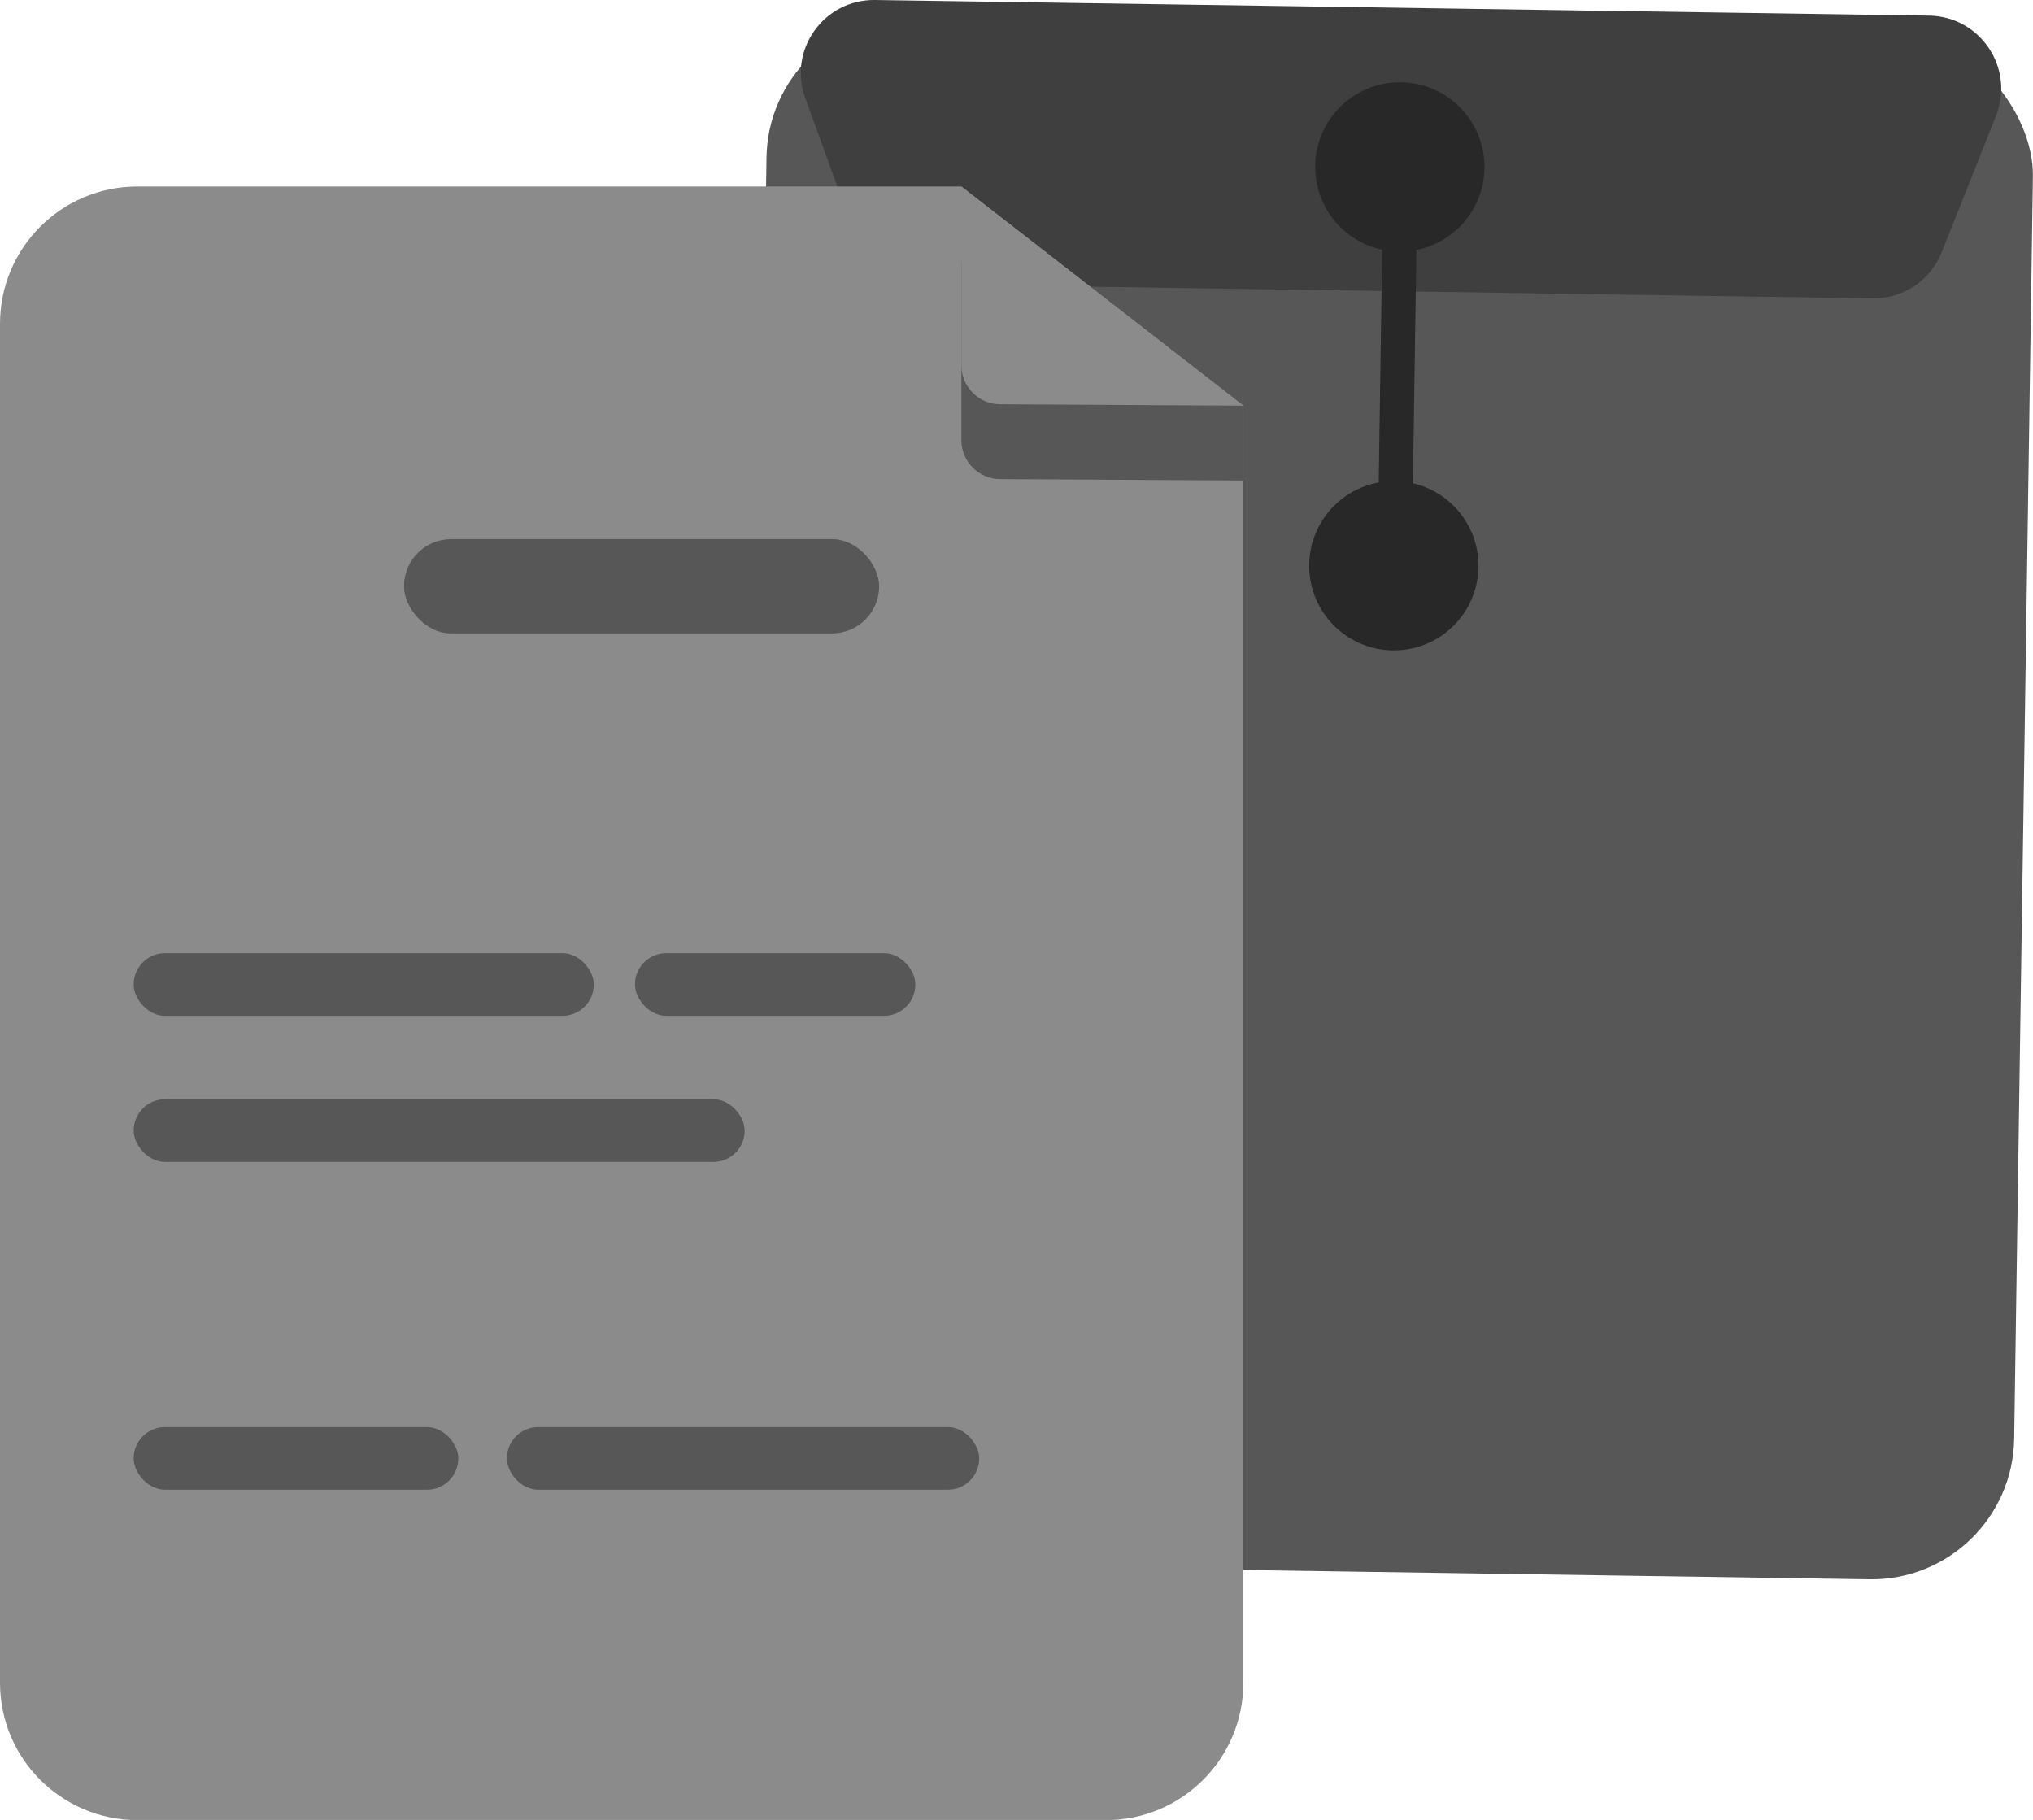 <?xml version="1.0" encoding="UTF-8"?><svg id="Layer_1" xmlns="http://www.w3.org/2000/svg" viewBox="0 0 101.59 90.94"><defs><style>.cls-1{fill:#3f3f3f;}.cls-2{fill:#575757;}.cls-3{fill:#282828;}.cls-4{fill:#8b8b8b;}</style></defs><rect class="cls-2" x="37.83" y="1.21" width="63.29" height="77.35" rx="7.13" ry="7.13" transform="translate(.6 -1.03) rotate(.85)"/><path class="cls-1" d="M93.58,14.91l-47.46-.71c-1.52-.02-2.86-.98-3.38-2.41l-2.5-6.89C39.36,2.5,41.17-.04,43.73,0l52.67.78c2.56.04,4.29,2.63,3.34,5.01l-2.71,6.81c-.56,1.41-1.93,2.33-3.45,2.31Z"/><circle class="cls-3" cx="69.95" cy="8.34" r="4.23"/><circle class="cls-3" cx="69.65" cy="28.27" r="4.23"/><rect class="cls-3" x="68.98" y="11.22" width="1.71" height="14.2" rx=".85" ry=".85" transform="translate(.28 -1.04) rotate(.85)"/><path class="cls-4" d="M62.13,20.28v63.81c0,3.79-3.08,6.86-6.87,6.86H6.86C3.07,90.94,0,87.88,0,84.08V16.18C0,12.39,3.07,9.32,6.86,9.32h41.18l14.09,10.95Z"/><path class="cls-2" d="M48.04,13.06v8.93c0,1.07.87,1.95,1.94,1.95l12.15.07v-3.72s-14.09-7.23-14.09-7.23Z"/><path class="cls-4" d="M48.04,9.32v8.93c0,1.07.87,1.95,1.94,1.95l12.15.07-14.09-10.95Z"/><rect class="cls-2" x="20.19" y="26.94" width="23.74" height="4.71" rx="2.35" ry="2.35"/><rect class="cls-2" x="6.68" y="47.63" width="22.99" height="3.13" rx="1.56" ry="1.56"/><rect class="cls-2" x="6.68" y="71.31" width="16.22" height="3.13" rx="1.56" ry="1.56"/><rect class="cls-2" x="25.33" y="71.31" width="23.6" height="3.13" rx="1.56" ry="1.56"/><rect class="cls-2" x="31.73" y="47.63" width="14.01" height="3.13" rx="1.56" ry="1.56"/><rect class="cls-2" x="6.68" y="54.93" width="30.53" height="3.13" rx="1.56" ry="1.56"/></svg>